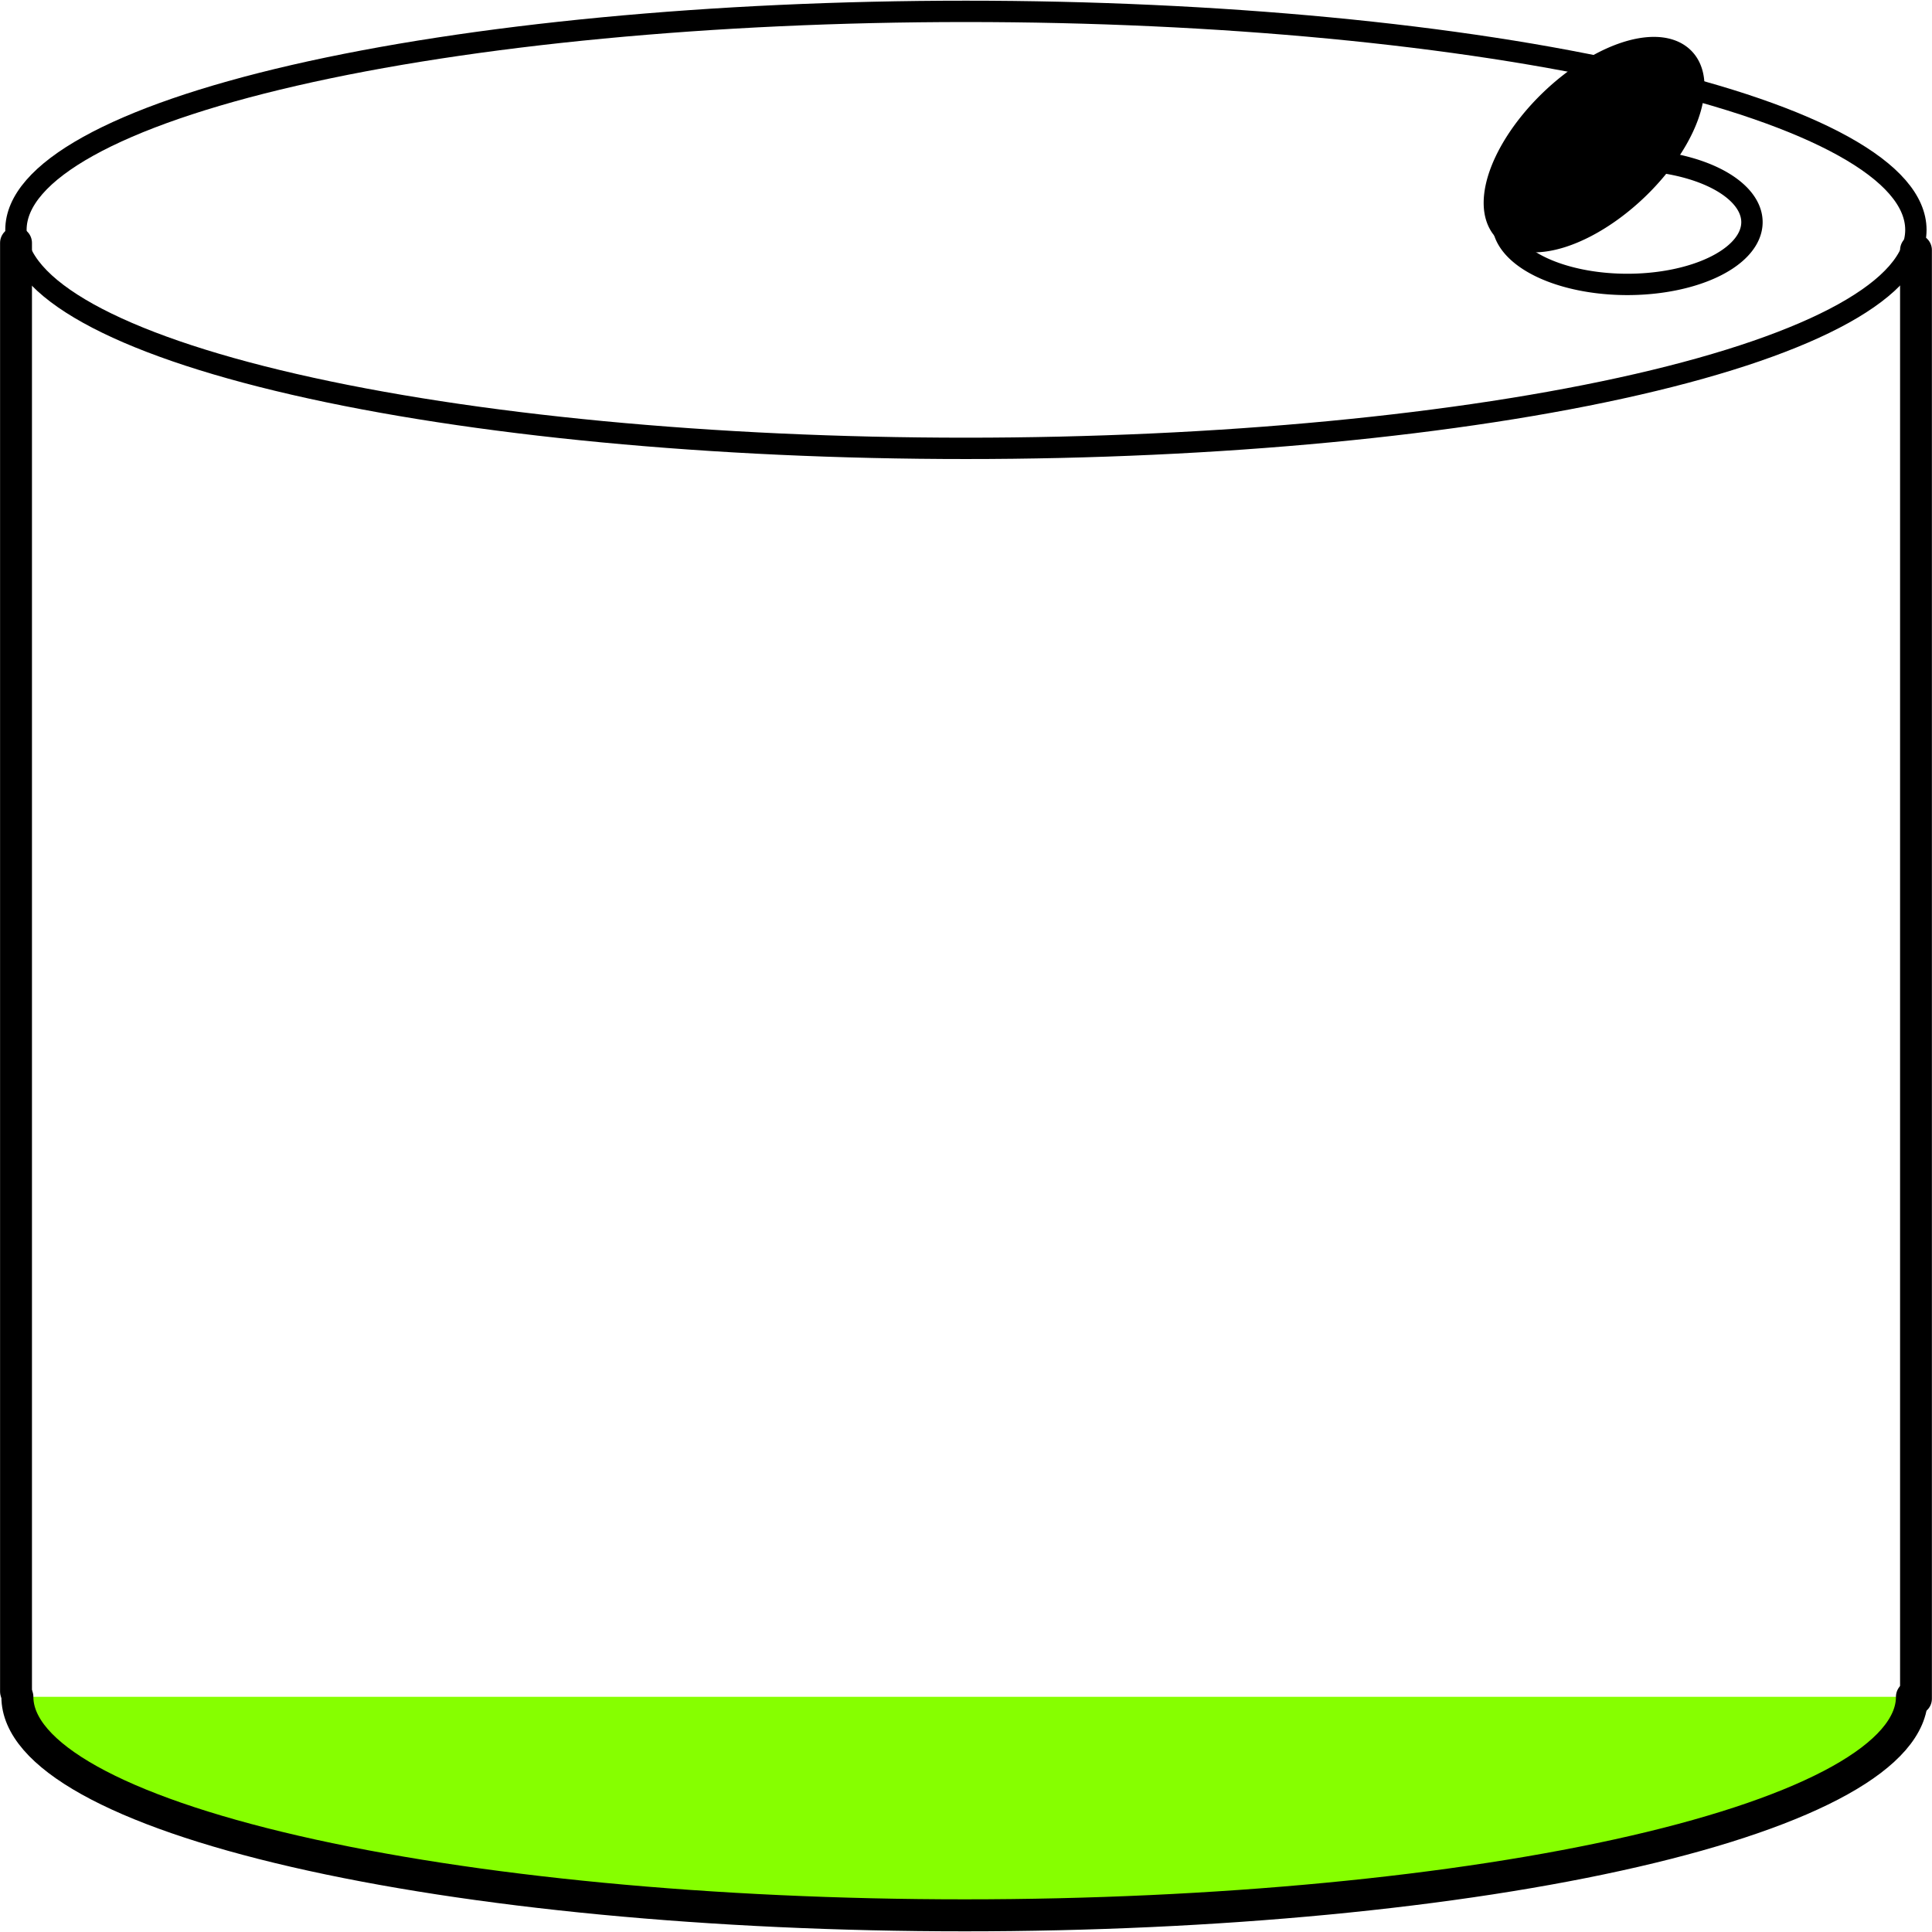 <?xml version="1.0" encoding="UTF-8" standalone="no"?>
<!-- Created with Inkscape (http://www.inkscape.org/) -->
<svg
   xmlns:dc="http://purl.org/dc/elements/1.1/"
   xmlns:cc="http://creativecommons.org/ns#"
   xmlns:rdf="http://www.w3.org/1999/02/22-rdf-syntax-ns#"
   xmlns:svg="http://www.w3.org/2000/svg"
   xmlns="http://www.w3.org/2000/svg"
   xmlns:sodipodi="http://sodipodi.sourceforge.net/DTD/sodipodi-0.dtd"
   xmlns:inkscape="http://www.inkscape.org/namespaces/inkscape"
   version="1.0"
   width="100"
   height="100"
   id="svg2"
   sodipodi:version="0.32"
   inkscape:version="0.46"
   sodipodi:docname="barrel.svg"
   inkscape:output_extension="org.inkscape.output.svg.inkscape">
  <sodipodi:namedview
     inkscape:window-height="706"
     inkscape:window-width="1266"
     inkscape:pageshadow="2"
     inkscape:pageopacity="0.0"
     guidetolerance="10.0"
     gridtolerance="10.0"
     objecttolerance="10.0"
     borderopacity="1.0"
     bordercolor="#666666"
     pagecolor="#ffffff"
     id="base"
     showgrid="false"
     inkscape:zoom="2.7890176"
     inkscape:cx="83.092285"
     inkscape:cy="73.518364"
     inkscape:window-x="0"
     inkscape:window-y="-10"
     inkscape:current-layer="svg2"
     showguides="true"
     inkscape:guide-bbox="true" />
  <defs
     id="defs4">
    <inkscape:perspective
       sodipodi:type="inkscape:persp3d"
       inkscape:vp_x="0 : 178.5575 : 1"
       inkscape:vp_y="0 : 1000 : 0"
       inkscape:vp_z="320.19501 : 178.5575 : 1"
       inkscape:persp3d-origin="160.0975 : 119.03833 : 1"
       id="perspective2535" />
  </defs>
  <path
     style="fill:#86ff00;fill-opacity:1;stroke:#000000;stroke-width:1.656;stroke-linecap:round;stroke-linejoin:round;stroke-miterlimit:4;stroke-dasharray:none;stroke-opacity:1"
     id="bottom"
     d="M 0.899,87.826 C 0.899,90.825 6.066,93.703 15.261,95.823 C 24.456,97.944 36.925,99.137 49.93,99.137 C 62.935,99.137 75.405,97.944 84.6,95.823 C 93.795,93.703 98.962,90.825 98.962,87.826" />
  <g
     id="top">
    <g
       id="g3260">
      <path
         style="fill:none;stroke:#000000;stroke-width:1.651;stroke-linecap:round;stroke-linejoin:round;stroke-miterlimit:4;stroke-dasharray:none;stroke-opacity:1"
         id="path14"
         d="M 0.829,87.549 L 0.829,12.573" />
      <path
         style="fill:#aa0000;stroke:#000000;stroke-width:1.647;stroke-linecap:round;stroke-linejoin:round;stroke-miterlimit:4;stroke-dasharray:none;stroke-opacity:1"
         id="path16"
         d="M 99.171,87.926 L 99.171,12.945" />
      <path
         style="fill:none;stroke:#000000;stroke-width:1.105;stroke-linecap:round;stroke-linejoin:round;stroke-miterlimit:4;stroke-dasharray:none;stroke-opacity:1"
         id="path18"
         d="M 99.166,11.898 C 99.166,8.898 93.984,6.023 84.763,3.901 C 75.542,1.78 63.037,0.588 49.995,0.588 C 36.953,0.588 24.448,1.78 15.227,3.901 C 6.007,6.023 0.825,8.898 0.825,11.898 C 0.825,14.897 6.007,17.774 15.227,19.894 C 24.448,22.016 36.953,23.207 49.995,23.207 C 63.037,23.207 75.542,22.016 84.763,19.894 C 93.984,17.774 99.166,14.897 99.166,11.898 z" />
    </g>
    <g
       transform="matrix(1.106,0,0,1.105,-14.472,32.251)"
       id="g3608">
      <path
         sodipodi:type="arc"
         style="opacity:1;color:#000000;fill:none;fill-opacity:1;fill-rule:nonzero;stroke:#000000;stroke-width:1;stroke-linecap:butt;stroke-linejoin:miter;marker:none;marker-start:none;marker-mid:none;marker-end:none;stroke-miterlimit:4;stroke-dasharray:none;stroke-dashoffset:0;stroke-opacity:1;visibility:visible;display:inline;overflow:visible;enable-background:accumulate"
         id="path3604"
         sodipodi:cx="89.243462"
         sodipodi:cy="-18.780006"
         sodipodi:rx="5.8312488"
         sodipodi:ry="2.9156244"
         d="M 95.075,-18.78 A 5.831,2.916 0 1 1 83.412,-18.78 A 5.831,2.916 0 1 1 95.075,-18.78 z" />
      <path
         sodipodi:type="arc"
         style="opacity:1;color:#000000;fill:#000000;fill-opacity:1;fill-rule:nonzero;stroke:#000000;stroke-width:1;stroke-linecap:butt;stroke-linejoin:miter;marker:none;marker-start:none;marker-mid:none;marker-end:none;stroke-miterlimit:4;stroke-dasharray:none;stroke-dashoffset:0;stroke-opacity:1;visibility:visible;display:inline;overflow:visible;enable-background:accumulate"
         id="path3606"
         sodipodi:cx="89.243462"
         sodipodi:cy="-18.780006"
         sodipodi:rx="5.8312488"
         sodipodi:ry="2.9156244"
         d="M 95.075,-18.78 A 5.831,2.916 0 1 1 83.412,-18.78 A 5.831,2.916 0 1 1 95.075,-18.78 z"
         transform="matrix(0.722,-0.691,0.691,0.722,36.23,52.814)" />
    </g>
  </g>
</svg>
